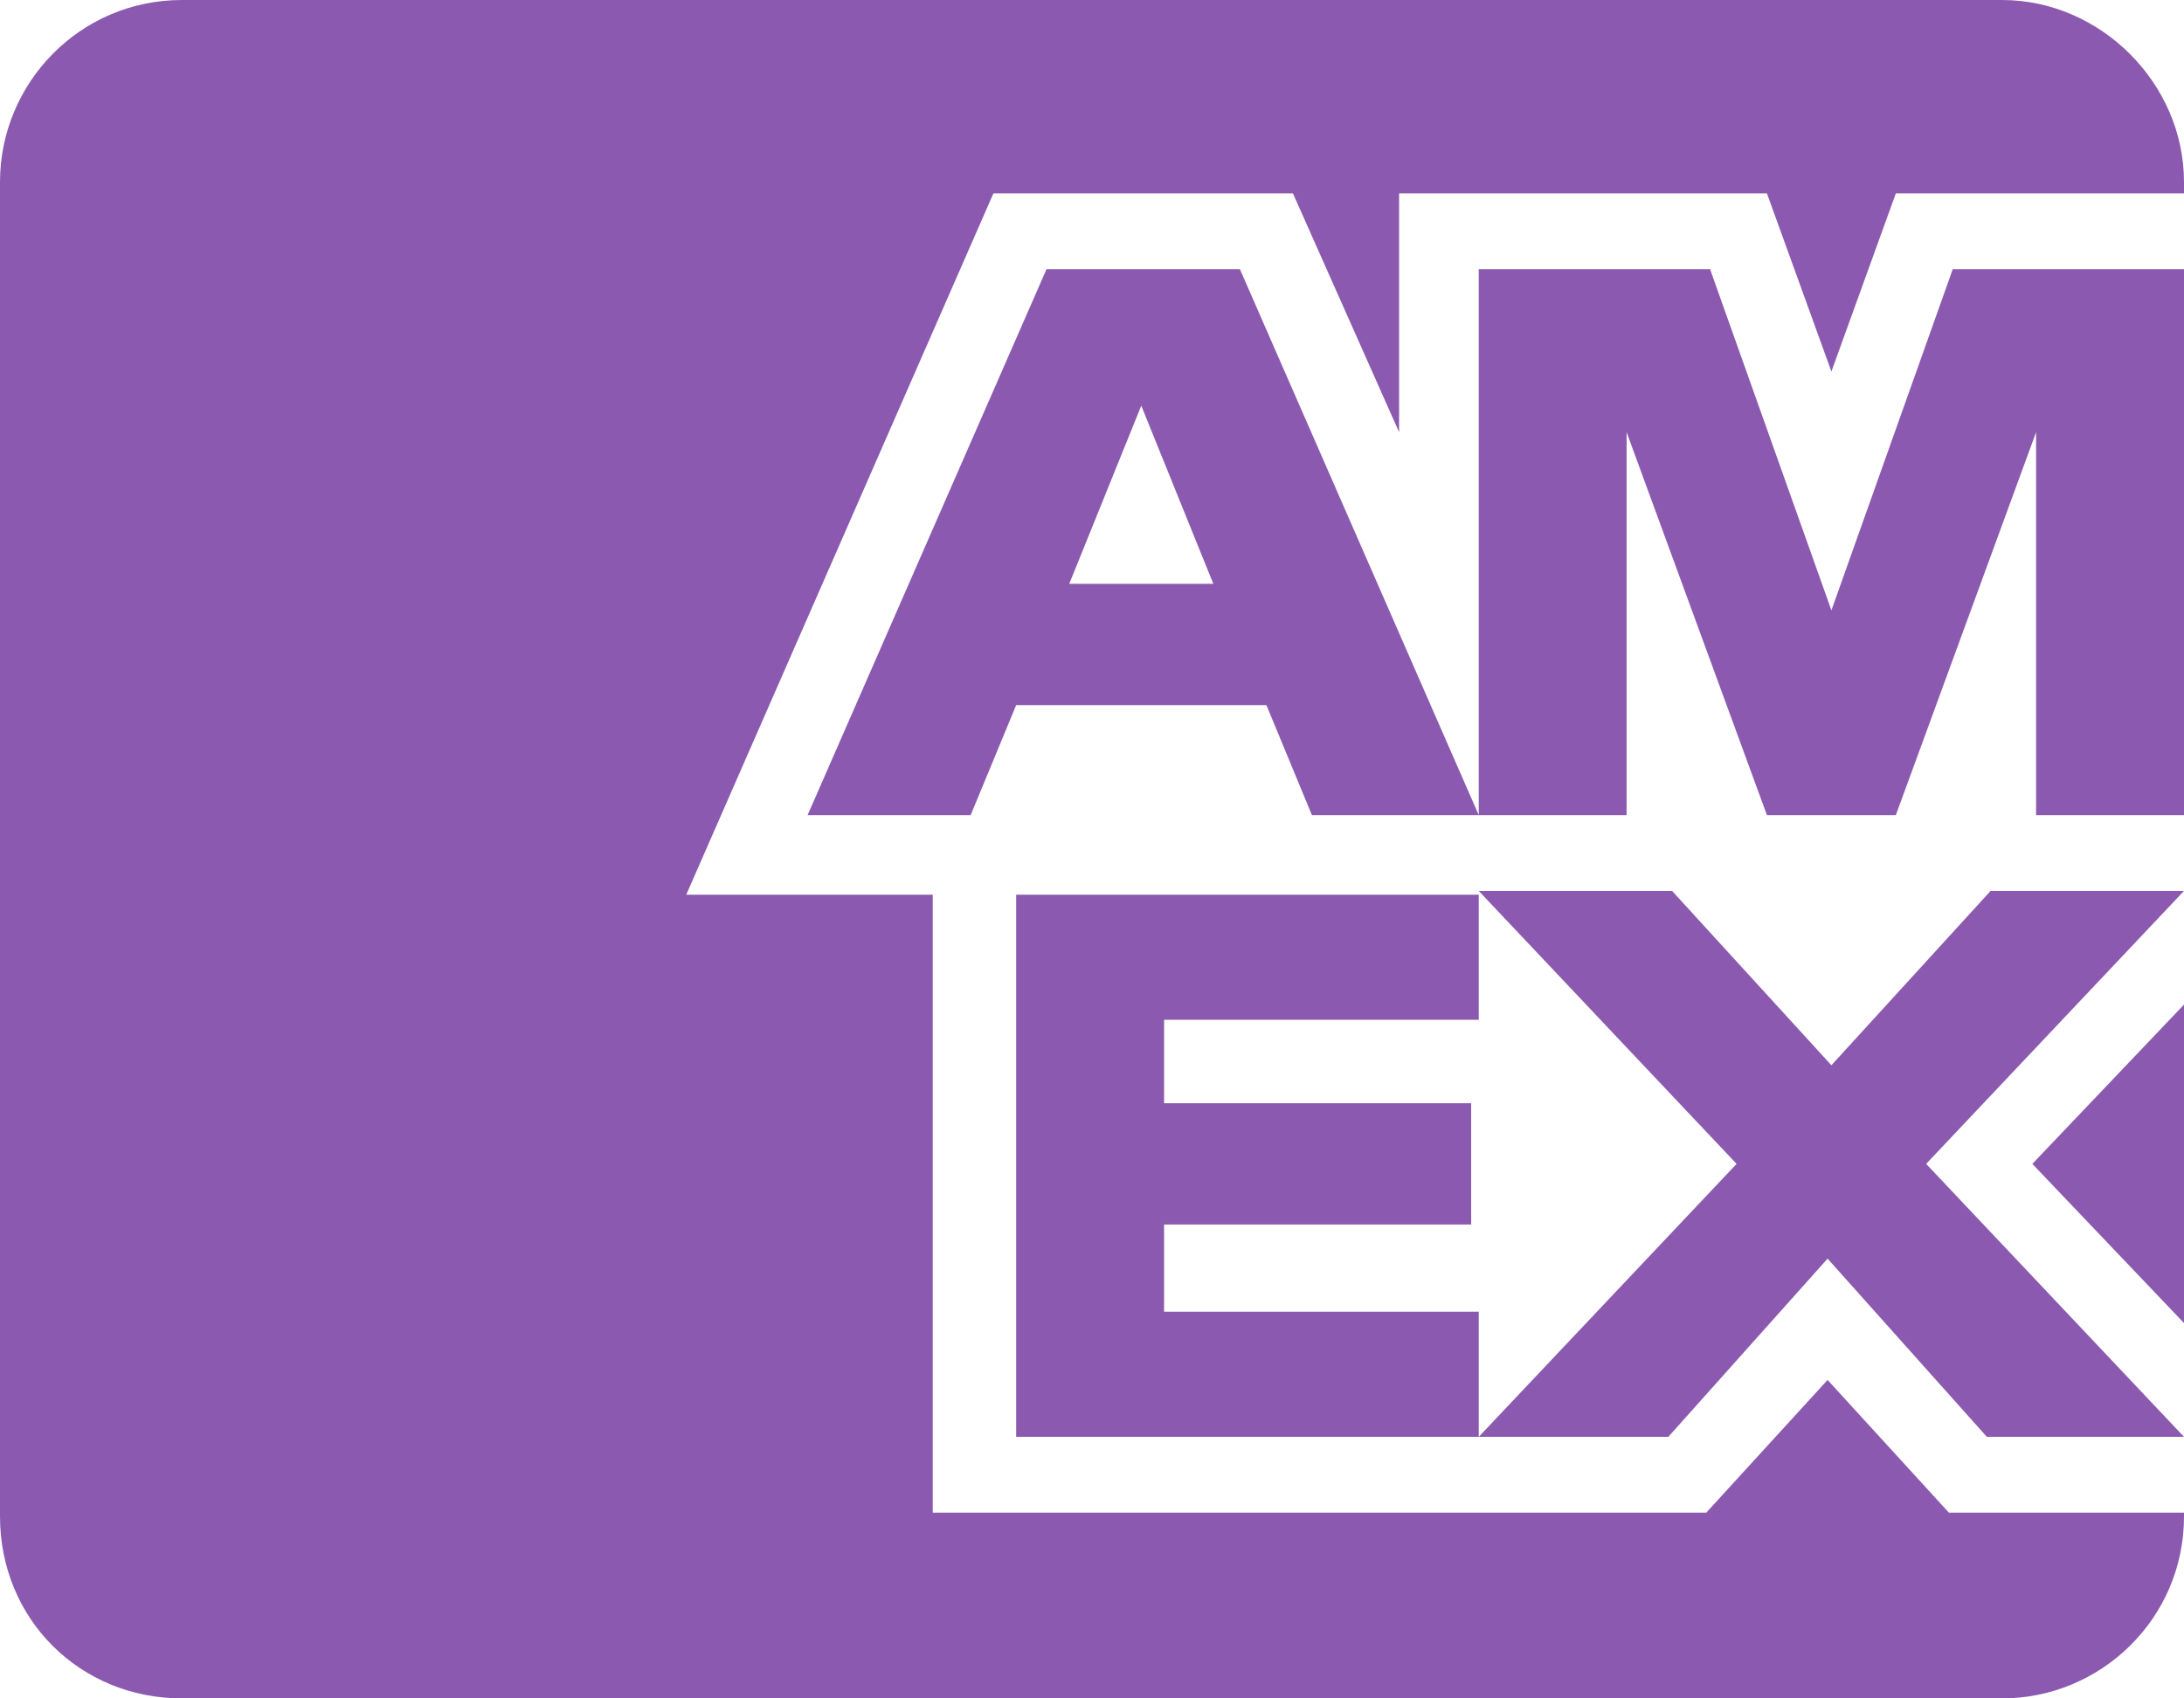 <svg width="36" height="28" viewBox="0 0 36 28" fill="none" xmlns="http://www.w3.org/2000/svg">
<path d="M0 25V3C0 1.375 1.312 0 3 0H33C34.625 0 36 1.375 36 3V3.188H31.25L30.188 6.125L29.125 3.188H23.062V7.125L21.312 3.188H16.375L11.312 14.75H15.375V24.938H28.125L30.125 22.75L32.125 24.938H36V25C36 26.688 34.625 28 33 28H3C1.312 28 0 26.688 0 25ZM27.5 23.688H16.75V14.75H24.375V16.812H19.188V18.188H24.25V20.188H19.188V21.625H24.375V23.688L28.625 19.188L24.375 14.688H27.562L30.188 17.562L32.812 14.688H36L31.75 19.188L36 23.688H32.75L30.125 20.75L27.5 23.688ZM33.5 19.188L36 16.562V21.812L33.5 19.188ZM31.25 13.438H29.125L26.812 7.125V13.438H21.625L20.875 11.625H16.75L16 13.438H13.312L17.25 4.438H20.438L24.375 13.438V4.438H28.188L30.188 10.062L32.188 4.438H36V13.438H33.562V7.125L31.25 13.438ZM17.625 9.625H20L18.812 6.688L17.625 9.625Z" fill="#8B5AB0"/>
</svg>
